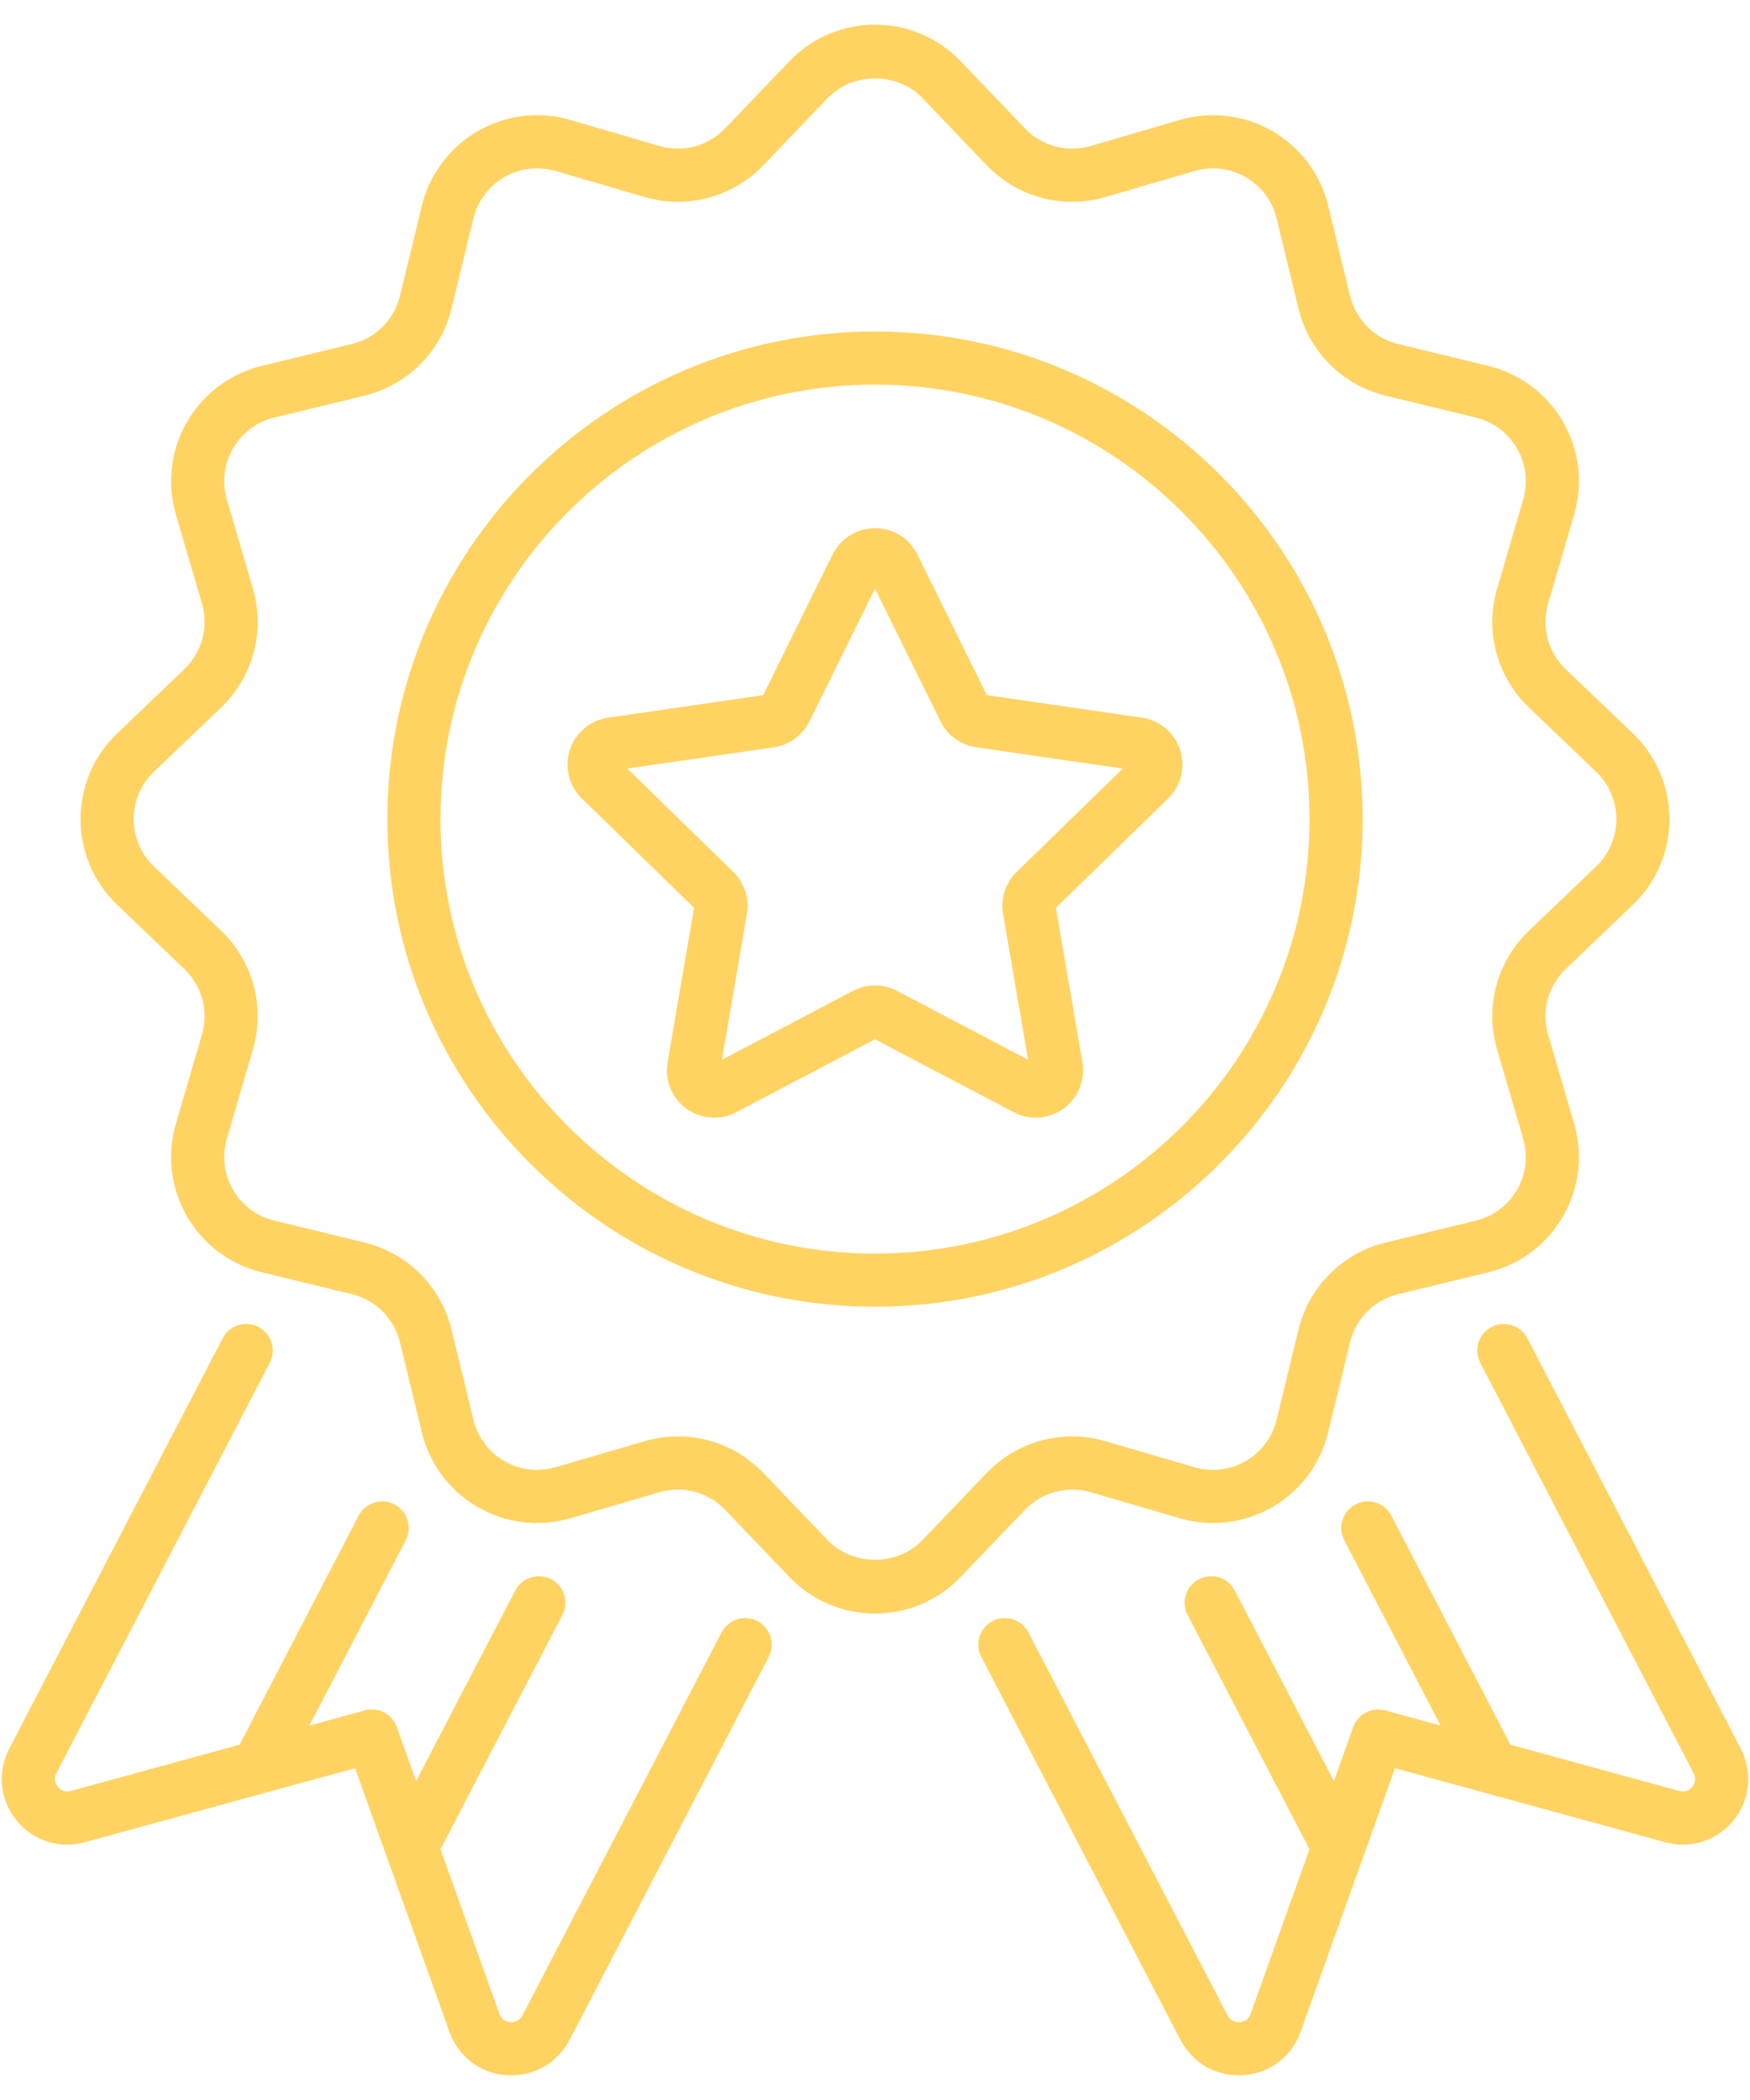 <svg width="50" height="60" viewBox="0 0 50 60" fill="none" xmlns="http://www.w3.org/2000/svg">
<path d="M2.425 52.634C3.371 52.375 9.198 50.779 10.145 50.52C10.448 51.368 12.537 57.205 12.841 58.053C13.095 58.764 13.72 59.238 14.473 59.291C14.52 59.294 14.565 59.295 14.611 59.295C15.313 59.295 15.941 58.916 16.275 58.281L21.964 47.34C22.157 46.968 22.013 46.51 21.641 46.317C21.269 46.123 20.81 46.268 20.617 46.64L14.929 57.579C14.827 57.773 14.65 57.784 14.579 57.776C14.493 57.77 14.338 57.732 14.27 57.541L12.586 52.835L16.068 46.144C16.262 45.772 16.117 45.314 15.745 45.12C15.373 44.927 14.915 45.072 14.722 45.443L11.889 50.886L11.338 49.346C11.204 48.971 10.804 48.761 10.421 48.869L8.84 49.302L11.593 44.007C11.787 43.635 11.642 43.177 11.27 42.983C10.899 42.789 10.44 42.934 10.246 43.306L6.845 49.849L2.023 51.17C1.825 51.226 1.706 51.121 1.651 51.053C1.607 50.998 1.514 50.85 1.612 50.661L7.708 38.937C7.901 38.565 7.756 38.107 7.384 37.913C7.014 37.72 6.554 37.865 6.361 38.237L0.264 49.962C-0.085 50.637 -0.005 51.422 0.472 52.01C0.948 52.597 1.697 52.835 2.425 52.634Z" fill="#FFD362"/>
<path d="M42.617 37.914C42.244 38.107 42.1 38.565 42.293 38.937L48.388 50.66C48.487 50.851 48.394 50.999 48.35 51.053C48.295 51.12 48.174 51.226 47.975 51.17L43.156 49.849L39.754 43.307C39.561 42.934 39.102 42.789 38.731 42.983C38.359 43.177 38.214 43.635 38.407 44.007L41.16 49.302L39.58 48.869C39.197 48.763 38.797 48.972 38.663 49.346L38.112 50.887L35.279 45.443C35.086 45.072 34.628 44.927 34.255 45.12C33.884 45.314 33.739 45.772 33.933 46.144L37.414 52.835L35.731 57.542C35.663 57.732 35.508 57.77 35.422 57.776C35.353 57.784 35.174 57.773 35.073 57.581L29.384 46.64C29.191 46.268 28.732 46.124 28.36 46.317C27.988 46.51 27.844 46.968 28.037 47.34L33.727 58.284C34.059 58.916 34.688 59.295 35.39 59.295C35.436 59.295 35.481 59.294 35.528 59.291C36.281 59.238 36.906 58.764 37.16 58.053C37.462 57.209 39.554 51.365 39.856 50.52C40.797 50.777 46.641 52.378 47.573 52.633C48.3 52.837 49.052 52.597 49.529 52.01C50.006 51.422 50.086 50.637 49.736 49.961L43.64 38.237C43.446 37.865 42.987 37.72 42.617 37.914Z" fill="#FFD362"/>
<path d="M25.001 37.335C32.683 37.335 38.933 31.085 38.933 23.403C38.933 15.721 32.683 9.471 25.001 9.471C17.319 9.471 11.068 15.721 11.068 23.403C11.068 31.085 17.318 37.335 25.001 37.335ZM25.001 10.989C31.846 10.989 37.415 16.558 37.415 23.403C37.415 30.248 31.846 35.817 25.001 35.817C18.155 35.817 12.586 30.248 12.586 23.403C12.586 16.558 18.155 10.989 25.001 10.989Z" fill="#FFD362"/>
<path d="M19.83 25.938L19.074 30.351C18.986 30.862 19.192 31.369 19.612 31.675C20.034 31.981 20.58 32.018 21.037 31.778L25 29.694L28.963 31.778C29.423 32.019 29.969 31.979 30.388 31.675C30.808 31.369 31.014 30.862 30.926 30.351L30.17 25.938L33.375 22.814C33.747 22.451 33.879 21.92 33.718 21.426C33.558 20.933 33.139 20.58 32.625 20.505L28.195 19.861L26.214 15.847C25.984 15.381 25.519 15.092 25 15.092C24.481 15.092 24.017 15.381 23.786 15.847L21.805 19.861L17.375 20.505C16.861 20.58 16.442 20.933 16.282 21.426C16.122 21.92 16.253 22.451 16.625 22.814L19.83 25.938ZM22.11 21.351C22.55 21.287 22.931 21.01 23.128 20.61L25 16.817L26.872 20.61C27.069 21.01 27.45 21.287 27.891 21.351L32.078 21.959L29.048 24.913C28.729 25.224 28.584 25.672 28.659 26.11L29.374 30.279L25.629 28.31C25.433 28.207 25.217 28.155 25 28.155C24.785 28.155 24.568 28.207 24.37 28.311L20.627 30.279L21.34 26.111C21.416 25.672 21.271 25.224 20.951 24.912L17.923 21.959L22.11 21.351Z" fill="#FFD362"/>
<path d="M5.265 27.685C5.773 28.171 5.966 28.891 5.768 29.565L5.026 32.105C4.482 33.964 5.599 35.895 7.48 36.352L10.05 36.975C10.733 37.142 11.262 37.67 11.428 38.354L12.052 40.923C12.509 42.804 14.441 43.922 16.299 43.378L18.839 42.635C19.513 42.438 20.233 42.631 20.718 43.138L22.55 45.053C23.881 46.446 26.11 46.456 27.451 45.053L29.283 43.139C29.768 42.632 30.487 42.438 31.163 42.635L33.703 43.378C35.553 43.92 37.491 42.812 37.949 40.923L38.573 38.354C38.739 37.67 39.267 37.142 39.952 36.976L42.521 36.352C44.4 35.895 45.52 33.966 44.976 32.105L44.233 29.565C44.035 28.891 44.229 28.171 44.736 27.685L46.651 25.854C48.049 24.517 48.049 22.289 46.651 20.952L44.736 19.121C44.229 18.636 44.035 17.915 44.233 17.241L44.976 14.702C45.519 12.846 44.405 10.912 42.521 10.454L39.952 9.831C39.268 9.665 38.74 9.136 38.574 8.452L37.95 5.883C37.492 4.001 35.561 2.885 33.703 3.428L31.163 4.171C30.488 4.367 29.769 4.176 29.283 3.668L27.451 1.753C26.12 0.36 23.892 0.35 22.55 1.753L20.718 3.668C20.232 4.176 19.512 4.367 18.839 4.171L16.299 3.428C14.445 2.885 12.51 3.998 12.052 5.883L11.428 8.452C11.262 9.136 10.734 9.664 10.05 9.83L7.48 10.454C5.602 10.911 4.481 12.84 5.026 14.701L5.769 17.241C5.966 17.915 5.773 18.636 5.265 19.121L3.35 20.952C1.952 22.289 1.952 24.517 3.35 25.854L5.265 27.685ZM4.399 22.049L6.315 20.218C7.233 19.339 7.582 18.036 7.226 16.815L6.483 14.275C6.184 13.252 6.795 12.183 7.839 11.93L10.408 11.306C11.646 11.005 12.603 10.049 12.903 8.81L13.527 6.241C13.778 5.204 14.845 4.585 15.873 4.885L18.413 5.628C19.633 5.986 20.936 5.636 21.815 4.717L23.647 2.802C24.361 2.056 25.64 2.056 26.354 2.802L28.186 4.717C29.065 5.635 30.369 5.986 31.588 5.628L34.128 4.885C35.164 4.584 36.224 5.21 36.475 6.241L37.098 8.811C37.399 10.049 38.355 11.005 39.593 11.306L42.163 11.93C43.201 12.182 43.819 13.247 43.518 14.276L42.776 16.815C42.419 18.035 42.767 19.339 43.687 20.218L45.602 22.049C46.374 22.787 46.375 24.019 45.602 24.757L43.687 26.589C42.768 27.467 42.419 28.771 42.775 29.991L43.518 32.531C43.818 33.554 43.206 34.624 42.163 34.877L39.593 35.501C38.355 35.801 37.399 36.757 37.098 37.996L36.474 40.565C36.223 41.6 35.159 42.222 34.128 41.921L31.588 41.178C30.369 40.822 29.065 41.171 28.186 42.089L26.354 44.005C25.64 44.75 24.361 44.75 23.647 44.005L21.815 42.089C20.932 41.166 19.626 40.823 18.413 41.178L15.873 41.921C14.835 42.223 13.777 41.594 13.527 40.565L12.903 37.996C12.602 36.757 11.646 35.801 10.408 35.5L7.838 34.876C6.803 34.625 6.181 33.562 6.483 32.53L7.225 29.991C7.582 28.771 7.234 27.467 6.315 26.588L4.399 24.757C3.628 24.02 3.627 22.788 4.399 22.049Z" fill="#FFD362"/>
</svg>

